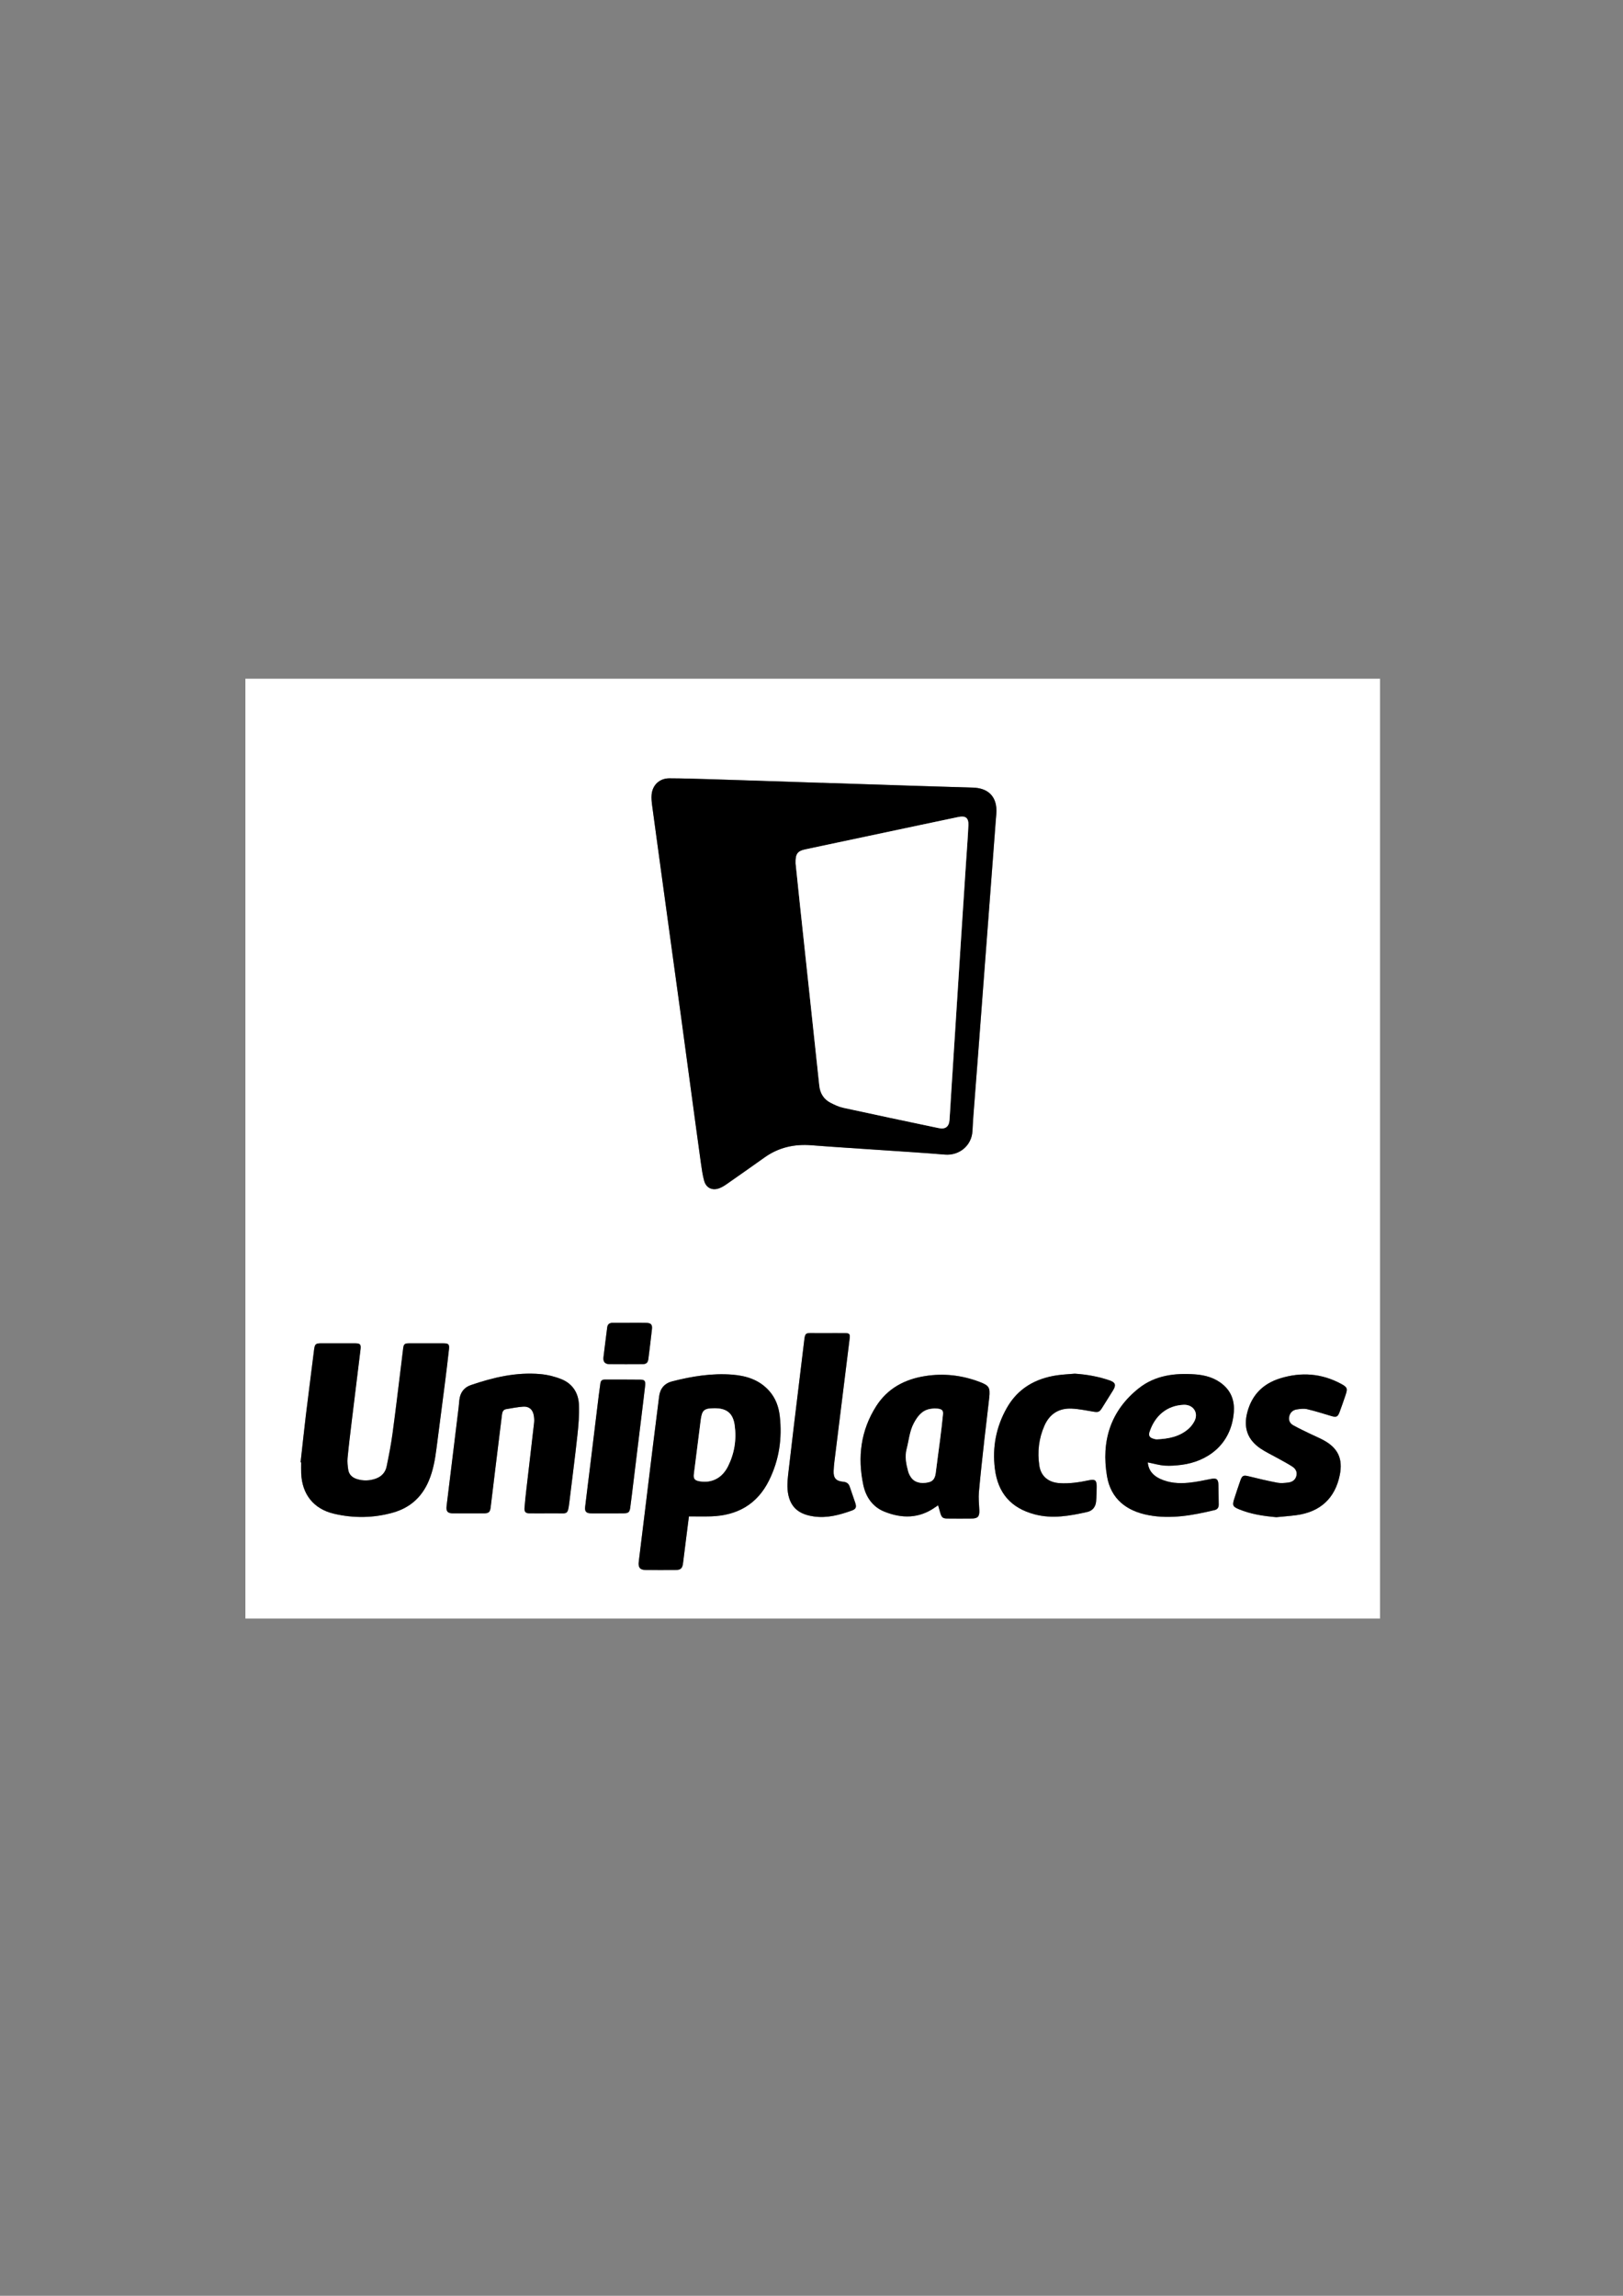 <?xml version="1.0" encoding="utf-8"?>
<!-- Generator: Adobe Illustrator 23.1.1, SVG Export Plug-In . SVG Version: 6.00 Build 0)  -->
<svg version="1.1" id="Camada_1" xmlns="http://www.w3.org/2000/svg" xmlns:xlink="http://www.w3.org/1999/xlink" x="0px" y="0px"
	 viewBox="0 0 595.28 841.89" style="enable-background:new 0 0 595.28 841.89;" xml:space="preserve">
<rect x="0" y="0" width="595.28" height="841.89" fill="#808080" stroke="none"/>
<style type="text/css">
	.st0{fill:#FFFFFF;}
</style>
<g>
	<g>
		<path class="st0" d="M506.16,593.53c-138.72,0-277.44,0-416.16,0c0-114.88,0-229.76,0-344.64c138.72,0,277.44,0,416.16,0
			C506.16,363.77,506.16,478.65,506.16,593.53z M301.36,287.06c0,0.01,0,0.01,0,0.02c-7.55-0.25-15.09-0.51-22.64-0.75
			c-6.35-0.21-12.7-0.43-19.05-0.61c-4.71-0.14-9.43-0.29-14.14-0.3c-3.62-0.01-6.22,2.44-6.53,6.03c-0.1,1.22,0.01,2.48,0.17,3.7
			c1.05,7.91,2.15,15.82,3.23,23.73c1.23,8.98,2.46,17.96,3.69,26.94c1.25,9.1,2.51,18.19,3.75,27.29c1.24,9.1,2.46,18.2,3.69,27.3
			c1.17,8.66,2.33,17.33,3.54,25.99c0.31,2.21,0.61,4.44,1.2,6.58c0.74,2.7,3.03,3.74,5.64,2.73c0.92-0.36,1.79-0.89,2.6-1.46
			c4.65-3.25,9.3-6.5,13.92-9.8c5.18-3.7,10.94-4.97,17.24-4.47c8.88,0.7,17.78,1.23,26.67,1.84c7.41,0.51,14.83,0.96,22.24,1.58
			c5.29,0.44,9.81-3.31,10.1-8.6c0.11-1.95,0.21-3.91,0.36-5.86c0.58-7.68,1.19-15.37,1.77-23.05c0.67-8.88,1.33-17.76,2.01-26.64
			c0.77-10.15,1.54-20.31,2.31-30.46c0.7-9.2,1.4-18.4,2.08-27.59c0.12-1.67,0.37-3.36,0.22-5.02c-0.42-4.6-3.45-7.18-8.47-7.35
			c-7.07-0.24-14.14-0.42-21.21-0.65C324.28,287.81,312.82,287.43,301.36,287.06z M110.25,536.24c0.06,0.01,0.13,0.01,0.19,0.02
			c0,1.32-0.04,2.64,0.01,3.95c0.29,7.76,4.57,13.13,12.02,14.87c7.25,1.7,14.51,1.6,21.69-0.43c6.24-1.76,10.58-5.69,13.1-11.68
			c1.6-3.8,2.29-7.79,2.81-11.84c1.02-7.84,2.04-15.68,3.04-23.52c0.54-4.28,1.08-8.56,1.54-12.84c0.2-1.84-0.17-2.18-2.05-2.19
			c-4.2-0.02-8.4-0.01-12.6,0c-1.66,0.01-1.97,0.32-2.17,2.02c-0.19,1.63-0.39,3.25-0.59,4.87c-1.08,8.71-2.1,17.44-3.28,26.14
			c-0.55,4.06-1.34,8.1-2.17,12.12c-0.45,2.21-1.88,3.75-4.06,4.51c-2.26,0.78-4.55,0.84-6.83,0.13c-1.73-0.54-2.95-1.65-3.21-3.5
			c-0.2-1.38-0.37-2.8-0.24-4.17c0.43-4.49,0.98-8.97,1.52-13.45c1.06-8.76,2.16-17.51,3.22-26.27c0.25-2.07-0.06-2.4-2.15-2.41
			c-4.04-0.01-8.08-0.01-12.12,0c-2.22,0-2.48,0.28-2.76,2.51c-0.99,8-2.04,16-3.01,24C111.49,524.82,110.89,530.53,110.25,536.24z
			 M252.68,556.08c2.79,0,5.43,0.07,8.06-0.01c9.67-0.3,17.02-4.42,21.37-13.27c3.66-7.44,4.83-15.33,3.89-23.53
			c-0.39-3.39-1.51-6.53-3.81-9.14c-3.59-4.08-8.35-5.61-13.54-6.03c-7.49-0.6-14.82,0.6-22.05,2.44c-2.86,0.73-4.49,2.61-4.85,5.56
			c-0.74,5.9-1.49,11.8-2.22,17.7c-1.01,8.24-2.01,16.48-3.02,24.72c-0.74,6.06-1.51,12.12-2.23,18.19
			c-0.25,2.1,0.46,2.98,2.53,3.02c3.68,0.06,7.36,0.05,11.03,0c1.82-0.02,2.43-0.61,2.67-2.41c0.36-2.69,0.67-5.39,1.01-8.08
			C251.9,562.23,252.28,559.22,252.68,556.08z M344.08,552c0.29,1,0.53,1.92,0.81,2.83c0.51,1.66,0.93,2.02,2.63,2.04
			c2.96,0.03,5.92,0.04,8.88,0c2.3-0.03,2.91-0.8,2.8-3.14c-0.1-2.19-0.34-4.41-0.15-6.58c0.57-6.48,1.3-12.95,2.02-19.41
			c0.56-5.08,1.23-10.15,1.77-15.23c0.4-3.75-0.11-4.46-3.64-5.79c-6.41-2.41-13.01-3.18-19.79-2.12
			c-7.53,1.18-13.84,4.5-18.02,11.04c-5.69,8.91-6.89,18.69-4.75,28.88c0.92,4.4,3.38,8.05,7.71,9.8c6.43,2.6,12.77,2.6,18.69-1.61
			C343.35,552.48,343.68,552.27,344.08,552z M200.38,554.95c0,0,0,0.01,0,0.01c1.32,0,2.64,0.01,3.96,0
			c3.67-0.03,3.92,0.67,4.48-4.03c0.98-8.21,2.08-16.4,2.96-24.61c0.41-3.76,0.73-7.56,0.55-11.33c-0.2-4.24-2.39-7.6-6.42-9.22
			c-2.44-0.98-5.12-1.64-7.74-1.87c-8.8-0.78-17.23,1.21-25.49,4.04c-2.54,0.87-3.91,2.8-4.2,5.47c-0.11,0.95-0.16,1.91-0.28,2.86
			c-1.46,12.01-2.92,24.01-4.4,36.02c-0.23,1.89,0.35,2.65,2.22,2.67c3.83,0.03,7.67,0.02,11.5,0c1.71-0.01,2.22-0.43,2.43-2.13
			c0.6-4.75,1.15-9.51,1.73-14.27c0.81-6.62,1.61-13.24,2.44-19.85c0.11-0.89,0.41-1.77,1.48-1.95c2.08-0.35,4.17-0.78,6.27-0.92
			c2.18-0.15,3.54,1.06,3.91,3.22c0.15,0.86,0.22,1.76,0.12,2.62c-0.92,8.17-1.9,16.34-2.84,24.51c-0.26,2.26-0.52,4.52-0.68,6.79
			c-0.1,1.39,0.38,1.94,1.65,1.97C196.14,554.98,198.26,554.95,200.38,554.95z M420.98,536.28c2.14,0.42,4.15,1.02,6.19,1.16
			c2.05,0.15,4.16-0.03,6.21-0.29c9.13-1.15,18.24-7.14,19.16-19.37c0.29-3.9-0.84-7.35-3.9-9.98c-2.98-2.56-6.59-3.56-10.39-3.83
			c-7.39-0.53-14.62,0.38-20.57,5.11c-10.43,8.28-13.83,19.45-11.65,32.28c1.41,8.32,7.16,12.72,15.18,14.24
			c8.24,1.57,16.3,0.05,24.3-1.86c1.04-0.25,1.51-0.96,1.49-2.03c-0.04-2.4-0.05-4.79-0.11-7.19c-0.06-2.17-0.72-2.59-2.87-2.16
			c-2.7,0.54-5.4,1.11-8.13,1.37c-3.52,0.34-7.04,0.09-10.33-1.41C423.01,541.17,421.27,539.33,420.98,536.28z M468.12,556.37
			c2.46-0.24,4.93-0.42,7.37-0.75c8.78-1.18,14.2-6.21,15.92-14.71c1.2-5.91-0.62-9.88-5.92-12.77c-1.54-0.84-3.17-1.5-4.75-2.27
			c-2.15-1.05-4.33-2.05-6.41-3.22c-1.19-0.67-1.8-1.83-1.45-3.26c0.34-1.42,1.31-2.33,2.72-2.54c1.25-0.19,2.6-0.39,3.8-0.11
			c2.99,0.69,5.92,1.63,8.86,2.51c1.88,0.56,2.41,0.37,3.1-1.48c0.75-2.02,1.45-4.06,2.14-6.1c0.84-2.49,0.7-2.97-1.62-4.22
			c-7.13-3.83-14.57-4.39-22.27-2.02c-6.3,1.94-10.4,6-12.1,12.43c-1.48,5.59,0,10.02,4.77,13.28c1.9,1.3,4.02,2.28,6.04,3.41
			c1.88,1.05,3.8,2.04,5.61,3.2c1.15,0.73,1.93,1.84,1.6,3.34c-0.34,1.57-1.49,2.37-2.97,2.56c-1.33,0.17-2.74,0.32-4.04,0.07
			c-3.48-0.65-6.94-1.47-10.37-2.33c-2.06-0.51-2.53-0.39-3.23,1.62c-0.78,2.22-1.51,4.46-2.24,6.7c-0.74,2.3-0.5,2.8,1.76,3.74
			C458.8,555.27,463.4,555.94,468.12,556.37z M394.21,503.74c-2.19,0.19-4.39,0.28-6.55,0.6c-7.94,1.18-14.34,4.85-18.37,11.97
			c-3.92,6.92-5.37,14.42-4.38,22.28c1.13,9.05,5.98,14.41,14.49,16.71c6.58,1.78,12.99,0.58,19.4-0.85
			c1.87-0.42,3.03-1.82,3.23-3.75c0.19-1.82,0.19-3.66,0.21-5.49c0.03-2.39-0.54-2.86-2.87-2.37c-3.57,0.75-7.15,1.3-10.82,1.04
			c-3.99-0.28-6.72-2.49-7.32-6.34c-0.79-5.07-0.22-10.05,1.87-14.76c1.9-4.29,5.31-6.45,9.98-6.23c2.69,0.12,5.37,0.69,8.04,1.13
			c1.67,0.28,2.18,0.11,3.08-1.34c1.35-2.17,2.71-4.33,4.06-6.5c1.18-1.91,0.86-2.9-1.23-3.62
			C402.87,504.79,398.6,504.03,394.21,503.74z M303.58,488.84c-1.88,0-3.76,0.03-5.64-0.01c-2.45-0.05-2.66,0.15-2.95,2.63
			c-0.57,4.88-1.18,9.75-1.77,14.63c-1.39,11.54-2.82,23.07-4.13,34.61c-0.33,2.92-0.53,5.93,0.41,8.8
			c1.43,4.38,4.92,6.03,9.13,6.62c4.78,0.66,9.28-0.57,13.71-2.15c1.59-0.57,1.9-1.23,1.36-2.85c-0.67-2-1.37-4-2.05-5.99
			c-0.38-1.11-1.17-1.64-2.33-1.75c-2.62-0.24-3.66-1.3-3.56-3.94c0.09-2.27,0.42-4.53,0.7-6.79c1.71-13.91,3.44-27.82,5.17-41.73
			c0.21-1.73-0.04-2.05-1.81-2.07C307.73,488.83,305.66,488.84,303.58,488.84z M222.75,554.96c2,0,3.99,0.01,5.99,0
			c1.74-0.02,2.18-0.37,2.42-2.12c0.42-3.09,0.78-6.18,1.16-9.27c1.01-8.24,2.01-16.49,3.02-24.73c0.43-3.57,0.89-7.13,1.28-10.7
			c0.18-1.62-0.18-2.17-1.6-2.19c-4.43-0.07-8.87-0.03-13.3-0.03c-0.91,0-1.39,0.49-1.51,1.37c-0.2,1.5-0.42,3-0.61,4.51
			c-1.01,8.24-2.01,16.49-3.01,24.73c-0.65,5.35-1.33,10.7-1.97,16.05c-0.2,1.71,0.4,2.36,2.14,2.39
			C218.75,554.98,220.75,554.96,222.75,554.96z M230.92,485.09c-2.08,0-4.16-0.01-6.24,0c-1.11,0-1.82,0.5-1.96,1.66
			c-0.46,3.65-0.95,7.29-1.37,10.93c-0.2,1.74,0.54,2.56,2.31,2.58c3.96,0.03,7.92,0.03,11.88,0c1.54-0.01,2.1-0.51,2.29-2.03
			c0.46-3.6,0.89-7.21,1.3-10.82c0.18-1.61-0.35-2.25-1.97-2.3C235.07,485.04,233,485.09,230.92,485.09z"/>
		<path d="M301.36,287.06c11.46,0.37,22.92,0.75,34.38,1.12c7.07,0.23,14.14,0.41,21.21,0.65c5.01,0.17,8.05,2.75,8.47,7.35
			c0.15,1.65-0.1,3.35-0.22,5.02c-0.68,9.2-1.38,18.4-2.08,27.59c-0.77,10.15-1.54,20.31-2.31,30.46
			c-0.67,8.88-1.33,17.76-2.01,26.64c-0.58,7.68-1.19,15.37-1.77,23.05c-0.15,1.95-0.25,3.9-0.36,5.86
			c-0.29,5.29-4.81,9.04-10.1,8.6c-7.41-0.62-14.82-1.07-22.24-1.58c-8.89-0.61-17.79-1.14-26.67-1.84
			c-6.3-0.5-12.06,0.77-17.24,4.47c-4.62,3.29-9.26,6.55-13.92,9.8c-0.81,0.57-1.68,1.1-2.6,1.46c-2.61,1.01-4.9-0.03-5.64-2.73
			c-0.59-2.14-0.89-4.37-1.2-6.58c-1.21-8.66-2.36-17.33-3.54-25.99c-1.23-9.1-2.45-18.2-3.69-27.3c-1.24-9.1-2.5-18.19-3.75-27.29
			c-1.23-8.98-2.46-17.96-3.69-26.94c-1.08-7.91-2.17-15.82-3.23-23.73c-0.16-1.22-0.27-2.48-0.17-3.7
			c0.31-3.59,2.91-6.04,6.53-6.03c4.71,0.01,9.43,0.17,14.14,0.3c6.35,0.18,12.7,0.41,19.05,0.61c7.55,0.25,15.09,0.5,22.64,0.75
			C301.36,287.07,301.36,287.07,301.36,287.06z M291.82,316.62c0.47,4.56,0.99,9.64,1.54,14.72c1.16,10.88,2.33,21.75,3.5,32.63
			c1.22,11.39,2.41,22.79,3.66,34.18c0.3,2.74,1.62,4.95,4.12,6.23c1.48,0.76,3.03,1.5,4.64,1.85c11.66,2.55,23.34,5,35.02,7.45
			c2.46,0.52,3.78-0.49,3.96-2.96c0.19-2.51,0.31-5.02,0.47-7.53c0.67-10.52,1.34-21.04,2.01-31.55c0.61-9.52,1.22-19.04,1.83-28.56
			c0.6-9.28,1.21-18.56,1.82-27.85c0.28-4.22,0.62-8.44,0.8-12.67c0.11-2.68-1.09-3.51-3.7-2.95c-4.76,1.02-9.53,2-14.3,3.01
			c-13.94,2.95-27.89,5.89-41.82,8.86C292.5,312.09,291.73,313.16,291.82,316.62z"/>
		<path d="M110.25,536.24c0.64-5.71,1.24-11.43,1.93-17.13c0.97-8,2.02-16,3.01-24c0.28-2.23,0.54-2.51,2.76-2.51
			c4.04,0,8.08-0.01,12.12,0c2.09,0.01,2.4,0.33,2.15,2.41c-1.06,8.76-2.16,17.51-3.22,26.27c-0.54,4.48-1.09,8.96-1.52,13.45
			c-0.13,1.37,0.04,2.8,0.24,4.17c0.26,1.85,1.48,2.96,3.21,3.5c2.28,0.71,4.57,0.65,6.83-0.13c2.18-0.76,3.61-2.3,4.06-4.51
			c0.83-4.02,1.62-8.05,2.17-12.12c1.18-8.7,2.2-17.43,3.28-26.14c0.2-1.62,0.4-3.25,0.59-4.87c0.2-1.7,0.51-2.01,2.17-2.02
			c4.2-0.01,8.4-0.02,12.6,0c1.88,0.01,2.24,0.34,2.05,2.19c-0.46,4.29-1,8.57-1.54,12.84c-1,7.84-2.03,15.68-3.04,23.52
			c-0.52,4.04-1.21,8.04-2.81,11.84c-2.52,5.99-6.87,9.91-13.1,11.68c-7.18,2.03-14.44,2.13-21.69,0.43
			c-7.45-1.75-11.73-7.12-12.02-14.87c-0.05-1.32-0.01-2.64-0.01-3.95C110.38,536.26,110.31,536.25,110.25,536.24z"/>
		<path d="M252.68,556.08c-0.4,3.14-0.78,6.15-1.16,9.16c-0.34,2.69-0.65,5.39-1.01,8.08c-0.24,1.8-0.85,2.39-2.67,2.41
			c-3.68,0.05-7.36,0.06-11.03,0c-2.07-0.04-2.78-0.92-2.53-3.02c0.72-6.06,1.49-12.12,2.23-18.19c1.01-8.24,2-16.48,3.02-24.72
			c0.73-5.9,1.48-11.8,2.22-17.7c0.37-2.95,1.99-4.83,4.85-5.56c7.23-1.83,14.56-3.04,22.05-2.44c5.19,0.42,9.96,1.94,13.54,6.03
			c2.3,2.62,3.42,5.75,3.81,9.14c0.94,8.21-0.23,16.09-3.89,23.53c-4.35,8.85-11.7,12.97-21.37,13.27
			C258.11,556.15,255.47,556.08,252.68,556.08z M262.13,516.43c-3.89,0.01-4.65,0.65-5.13,4.37c-0.83,6.53-1.65,13.06-2.48,19.58
			c-0.24,1.86,0.2,2.48,2.03,2.8c4.48,0.79,8.32-1.16,10.49-5.55c2.34-4.73,3.15-9.77,2.41-15
			C268.84,518.27,266.57,516.42,262.13,516.43z"/>
		<path d="M344.08,552c-0.4,0.27-0.73,0.48-1.05,0.71c-5.91,4.2-12.26,4.21-18.69,1.61c-4.32-1.75-6.78-5.4-7.71-9.8
			c-2.14-10.19-0.94-19.97,4.75-28.88c4.18-6.54,10.48-9.87,18.02-11.04c6.78-1.06,13.37-0.29,19.79,2.12
			c3.53,1.33,4.04,2.04,3.64,5.79c-0.54,5.08-1.21,10.15-1.77,15.23c-0.71,6.47-1.44,12.93-2.02,19.41
			c-0.19,2.17,0.04,4.39,0.15,6.58c0.11,2.34-0.51,3.11-2.8,3.14c-2.96,0.04-5.92,0.03-8.88,0c-1.7-0.02-2.12-0.37-2.63-2.04
			C344.61,553.92,344.36,553,344.08,552z M342.7,516.5c-0.37,0.04-0.97,0.07-1.55,0.18c-3,0.53-4.59,2.69-5.92,5.14
			c-1.61,2.97-1.83,6.33-2.67,9.52c-0.74,2.85-0.18,5.53,0.54,8.23c0.2,0.75,0.58,1.5,1.02,2.15c1.28,1.89,3.58,2.47,6.35,1.88
			c2.19-0.47,2.57-2.05,2.79-3.9c0.48-4.04,1.07-8.07,1.58-12.11c0.37-2.97,0.74-5.94,1.02-8.92c0.13-1.39-0.36-1.87-1.73-2.07
			C343.73,516.54,343.33,516.54,342.7,516.5z"/>
		<path d="M200.38,554.95c-2.12,0-4.23,0.03-6.35-0.01c-1.26-0.03-1.75-0.57-1.65-1.97c0.16-2.27,0.42-4.53,0.68-6.79
			c0.94-8.17,1.92-16.34,2.84-24.51c0.1-0.86,0.02-1.76-0.12-2.62c-0.37-2.17-1.73-3.38-3.91-3.22c-2.1,0.15-4.18,0.58-6.27,0.92
			c-1.06,0.18-1.36,1.06-1.48,1.95c-0.83,6.61-1.63,13.23-2.44,19.85c-0.58,4.76-1.13,9.51-1.73,14.27
			c-0.21,1.7-0.72,2.13-2.43,2.13c-3.83,0.02-7.67,0.02-11.5,0c-1.87-0.01-2.45-0.77-2.22-2.67c1.47-12.01,2.94-24.01,4.4-36.02
			c0.12-0.95,0.17-1.91,0.28-2.86c0.3-2.67,1.66-4.6,4.2-5.47c8.26-2.83,16.69-4.82,25.49-4.04c2.62,0.23,5.3,0.89,7.74,1.87
			c4.03,1.62,6.22,4.98,6.42,9.22c0.18,3.76-0.14,7.57-0.55,11.33c-0.89,8.22-1.98,16.41-2.96,24.61c-0.56,4.7-0.81,4-4.48,4.03
			c-1.32,0.01-2.64,0-3.96,0C200.38,554.95,200.38,554.95,200.38,554.95z"/>
		<path d="M420.98,536.28c0.29,3.05,2.03,4.89,4.58,6.06c3.29,1.51,6.81,1.75,10.33,1.41c2.73-0.26,5.44-0.83,8.13-1.37
			c2.15-0.43,2.81-0.01,2.87,2.16c0.06,2.39,0.07,4.79,0.11,7.19c0.02,1.06-0.45,1.78-1.49,2.03c-8,1.91-16.05,3.43-24.3,1.86
			c-8.02-1.52-13.76-5.92-15.18-14.24c-2.18-12.82,1.22-23.99,11.65-32.28c5.95-4.73,13.18-5.64,20.57-5.11
			c3.8,0.27,7.41,1.27,10.39,3.83c3.06,2.63,4.19,6.09,3.9,9.98c-0.92,12.23-10.03,18.21-19.16,19.37
			c-2.05,0.26-4.15,0.43-6.21,0.29C425.13,537.3,423.12,536.7,420.98,536.28z M434.32,515.15c-6.45,0.23-10.8,4.17-12.7,10.04
			c-0.38,1.18,0.06,1.93,1.22,2.31c0.49,0.16,1.02,0.32,1.52,0.3c4.2-0.19,8.25-0.95,11.54-3.84c0.88-0.77,1.64-1.77,2.19-2.81
			C439.66,518.14,437.73,515.14,434.32,515.15z"/>
		<path d="M468.12,556.37c-4.72-0.42-9.32-1.09-13.7-2.91c-2.25-0.93-2.5-1.44-1.76-3.74c0.72-2.24,1.46-4.48,2.24-6.7
			c0.7-2.01,1.17-2.13,3.23-1.62c3.44,0.86,6.89,1.67,10.37,2.33c1.3,0.24,2.71,0.1,4.04-0.07c1.48-0.19,2.63-0.99,2.97-2.56
			c0.33-1.5-0.45-2.61-1.6-3.34c-1.81-1.16-3.73-2.15-5.61-3.2c-2.02-1.13-4.14-2.11-6.04-3.41c-4.77-3.26-6.25-7.69-4.77-13.28
			c1.71-6.43,5.8-10.49,12.1-12.43c7.7-2.37,15.14-1.81,22.27,2.02c2.33,1.25,2.47,1.73,1.62,4.22c-0.69,2.04-1.39,4.08-2.14,6.1
			c-0.69,1.85-1.21,2.04-3.1,1.48c-2.94-0.88-5.87-1.82-8.86-2.51c-1.2-0.28-2.55-0.08-3.8,0.11c-1.41,0.21-2.38,1.11-2.72,2.54
			c-0.34,1.43,0.26,2.6,1.45,3.26c2.09,1.17,4.26,2.17,6.41,3.22c1.58,0.77,3.21,1.43,4.75,2.27c5.3,2.89,7.12,6.86,5.92,12.77
			c-1.72,8.5-7.14,13.53-15.92,14.71C473.05,555.95,470.58,556.12,468.12,556.37z"/>
		<path d="M394.21,503.74c4.39,0.29,8.66,1.05,12.8,2.48c2.09,0.72,2.42,1.71,1.23,3.62c-1.34,2.17-2.7,4.33-4.06,6.5
			c-0.9,1.45-1.41,1.61-3.08,1.34c-2.67-0.44-5.35-1.01-8.04-1.13c-4.66-0.22-8.08,1.94-9.98,6.23c-2.09,4.72-2.66,9.69-1.87,14.76
			c0.6,3.84,3.33,6.06,7.32,6.34c3.66,0.26,7.25-0.3,10.82-1.04c2.33-0.49,2.9-0.03,2.87,2.37c-0.02,1.83-0.03,3.67-0.21,5.49
			c-0.2,1.93-1.35,3.33-3.23,3.75c-6.4,1.43-12.82,2.63-19.4,0.85c-8.51-2.3-13.36-7.66-14.49-16.71
			c-0.98-7.87,0.46-15.37,4.38-22.28c4.03-7.12,10.43-10.79,18.37-11.97C389.82,504.02,392.02,503.93,394.21,503.74z"/>
		<path d="M303.58,488.84c2.08,0,4.15-0.02,6.23,0.01c1.77,0.02,2.03,0.34,1.81,2.07c-1.73,13.91-3.45,27.82-5.17,41.73
			c-0.28,2.26-0.61,4.52-0.7,6.79c-0.1,2.65,0.94,3.71,3.56,3.94c1.16,0.11,1.95,0.63,2.33,1.75c0.68,2,1.39,3.99,2.05,5.99
			c0.54,1.62,0.23,2.29-1.36,2.85c-4.43,1.58-8.93,2.8-13.71,2.15c-4.22-0.58-7.7-2.24-9.13-6.62c-0.94-2.87-0.74-5.88-0.41-8.8
			c1.31-11.54,2.74-23.08,4.13-34.61c0.59-4.88,1.2-9.75,1.77-14.63c0.29-2.48,0.51-2.67,2.95-2.63
			C299.82,488.87,301.7,488.84,303.58,488.84z"/>
		<path d="M222.75,554.96c-2,0-3.99,0.02-5.99-0.01c-1.74-0.02-2.34-0.67-2.14-2.39c0.63-5.35,1.31-10.7,1.97-16.05
			c1.01-8.24,2.01-16.49,3.01-24.73c0.18-1.5,0.41-3,0.61-4.51c0.12-0.88,0.59-1.37,1.51-1.37c4.43,0,8.87-0.03,13.3,0.03
			c1.42,0.02,1.78,0.57,1.6,2.19c-0.4,3.57-0.85,7.14-1.28,10.7c-1,8.24-2.01,16.49-3.02,24.73c-0.38,3.09-0.74,6.19-1.16,9.27
			c-0.24,1.75-0.68,2.1-2.42,2.12C226.74,554.97,224.74,554.96,222.75,554.96z"/>
		<path d="M230.92,485.09c2.08,0,4.15-0.05,6.23,0.02c1.62,0.05,2.15,0.69,1.97,2.3c-0.41,3.61-0.84,7.22-1.3,10.82
			c-0.19,1.52-0.75,2.02-2.29,2.03c-3.96,0.03-7.92,0.03-11.88,0c-1.76-0.01-2.51-0.84-2.31-2.58c0.43-3.65,0.92-7.29,1.37-10.93
			c0.15-1.16,0.85-1.66,1.96-1.66C226.76,485.08,228.84,485.09,230.92,485.09z"/>
		<path class="st0" d="M291.82,316.62c-0.09-3.47,0.68-4.53,3.54-5.14c13.94-2.97,27.88-5.91,41.82-8.86
			c4.76-1.01,9.54-1.99,14.3-3.01c2.61-0.56,3.8,0.27,3.7,2.95c-0.17,4.23-0.52,8.45-0.8,12.67c-0.61,9.28-1.22,18.56-1.82,27.85
			c-0.62,9.52-1.22,19.04-1.83,28.56c-0.67,10.52-1.34,21.04-2.01,31.55c-0.16,2.51-0.28,5.02-0.47,7.53
			c-0.19,2.47-1.51,3.48-3.96,2.96c-11.68-2.45-23.36-4.91-35.02-7.45c-1.61-0.35-3.16-1.1-4.64-1.85c-2.5-1.28-3.82-3.48-4.12-6.23
			c-1.24-11.39-2.44-22.79-3.66-34.18c-1.16-10.88-2.34-21.75-3.5-32.63C292.81,326.26,292.29,321.18,291.82,316.62z"/>
		<path class="st0" d="M262.13,516.43c4.44-0.01,6.71,1.84,7.33,6.21c0.73,5.23-0.07,10.27-2.41,15c-2.17,4.39-6.01,6.33-10.49,5.55
			c-1.83-0.32-2.27-0.94-2.03-2.8c0.83-6.53,1.65-13.06,2.48-19.58C257.48,517.07,258.24,516.43,262.13,516.43z"/>
		<path class="st0" d="M342.7,516.5c0.63,0.04,1.03,0.03,1.43,0.09c1.37,0.2,1.86,0.68,1.73,2.07c-0.28,2.98-0.65,5.95-1.02,8.92
			c-0.51,4.04-1.09,8.07-1.58,12.11c-0.22,1.85-0.6,3.43-2.79,3.9c-2.77,0.6-5.06,0.02-6.35-1.88c-0.44-0.65-0.82-1.39-1.02-2.15
			c-0.72-2.7-1.29-5.38-0.54-8.23c0.83-3.19,1.06-6.55,2.67-9.52c1.33-2.45,2.92-4.61,5.92-5.14
			C341.73,516.58,342.33,516.54,342.7,516.5z"/>
		<path class="st0" d="M434.32,515.15c3.42-0.01,5.35,3,3.77,6.01c-0.54,1.04-1.31,2.03-2.19,2.81c-3.28,2.89-7.33,3.65-11.54,3.84
			c-0.5,0.02-1.03-0.14-1.52-0.3c-1.17-0.38-1.61-1.13-1.22-2.31C423.52,519.32,427.86,515.38,434.32,515.15z"/>
	</g>
</g>
</svg>
